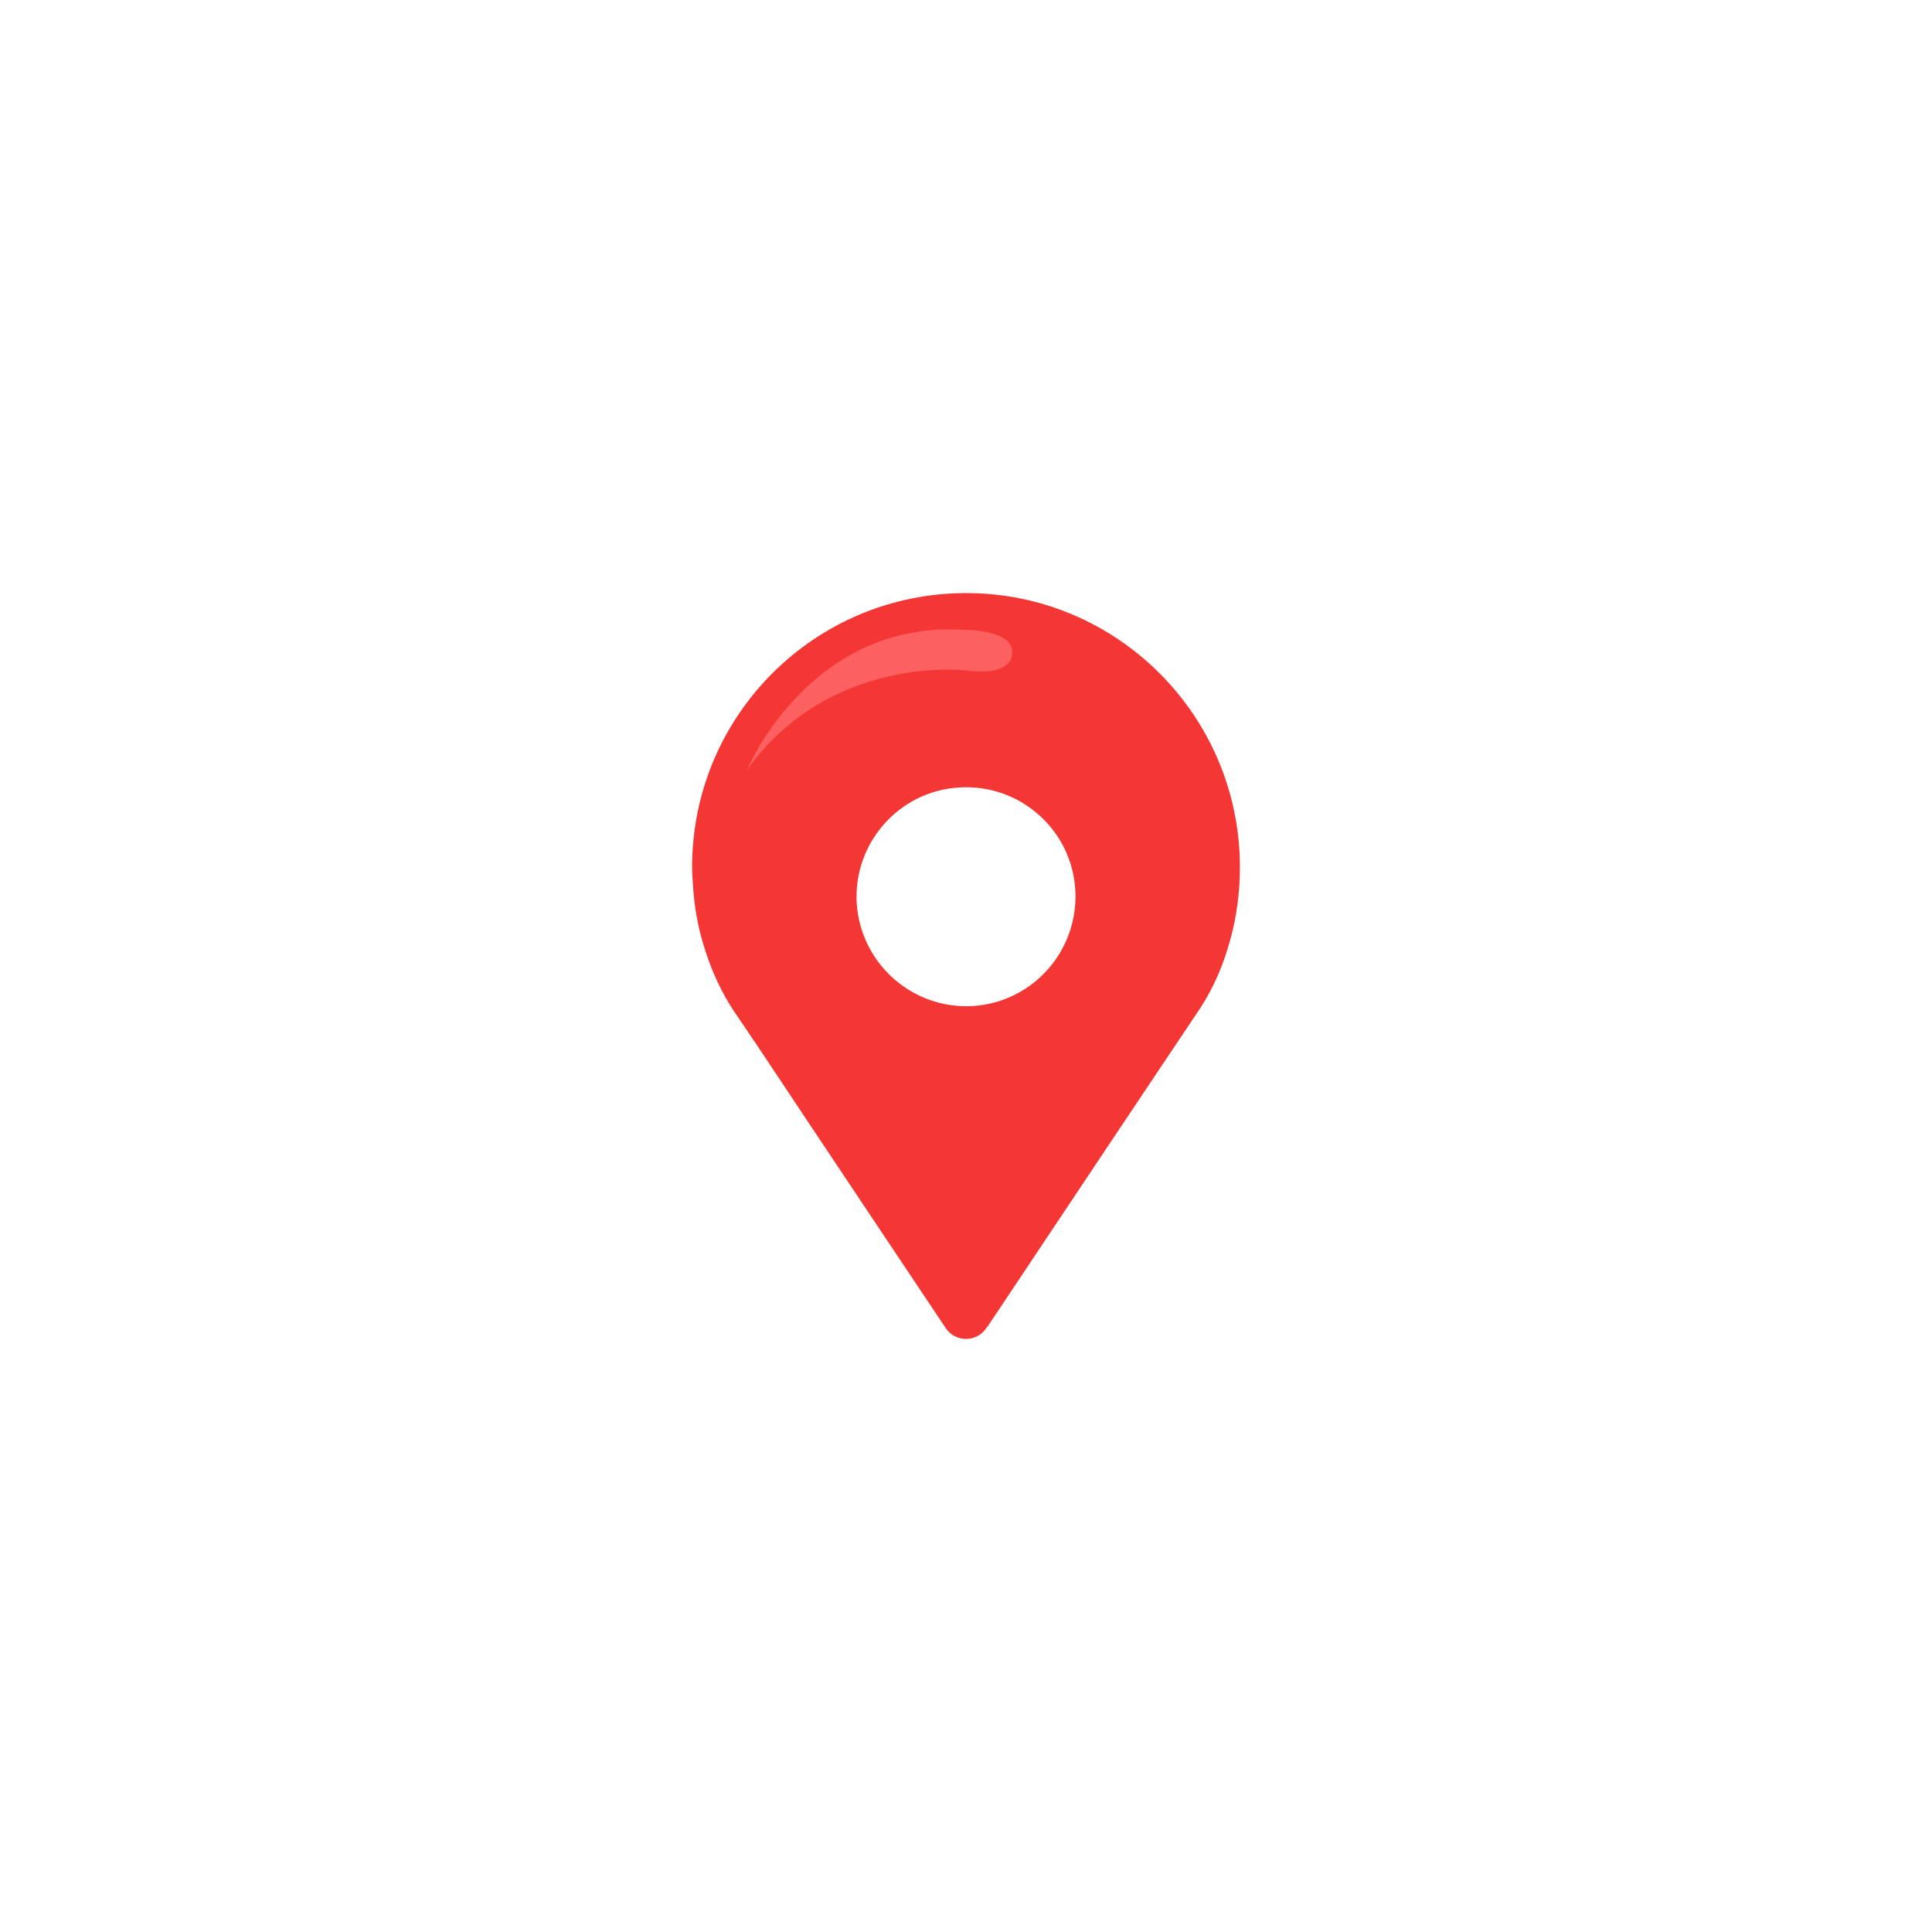 <?xml version="1.0"?><svg style="enable-background:new 0 0 48 48;" version="1.1" viewBox="0 0 48 48" xml:space="preserve" xmlns="http://www.w3.org/2000/svg" xmlns:xlink="http://www.w3.org/1999/xlink"><g id="Icons"><g><path d="M24.005,14.735c-3.77,0-6.81,3.05-6.81,6.81c0,0.14,0.01,0.28,0.02,0.42    c0.03,0.56,0.13,1.12,0.31,1.66c0.17,0.53,0.4,1.03,0.71,1.5c0.02,0.03,0.21,0.3,0.5,0.74c0,0,0,0,0.01,0.01    c1.3,1.96,4.73,7.09,4.75,7.12c0.24,0.36,0.77,0.36,1.01,0c0.01-0.02,0.03-0.04,0.04-0.05c0.07-0.11,5.11-7.66,5.27-7.89    c0.04-0.07,0.09-0.14,0.13-0.21c0.27-0.46,0.47-0.95,0.61-1.46c0.17-0.6,0.25-1.22,0.25-1.84    C30.805,17.785,27.755,14.735,24.005,14.735z M24.175,24.995c-1.5,0.09-2.79-1.05-2.89-2.55c-0.09-1.5,1.05-2.79,2.54-2.88    c1.5-0.1,2.8,1.04,2.89,2.54S25.675,24.895,24.175,24.995z" style="fill:#F43734;"/><path d="M18.553,19.14c0,0,1.553-3.765,5.447-3.489c0,0,1.151-0.006,1.151,0.548    C25.151,16.854,24,16.656,24,16.656S20.608,16.244,18.553,19.14z" style="fill:#FC6060;"/></g></g></svg>